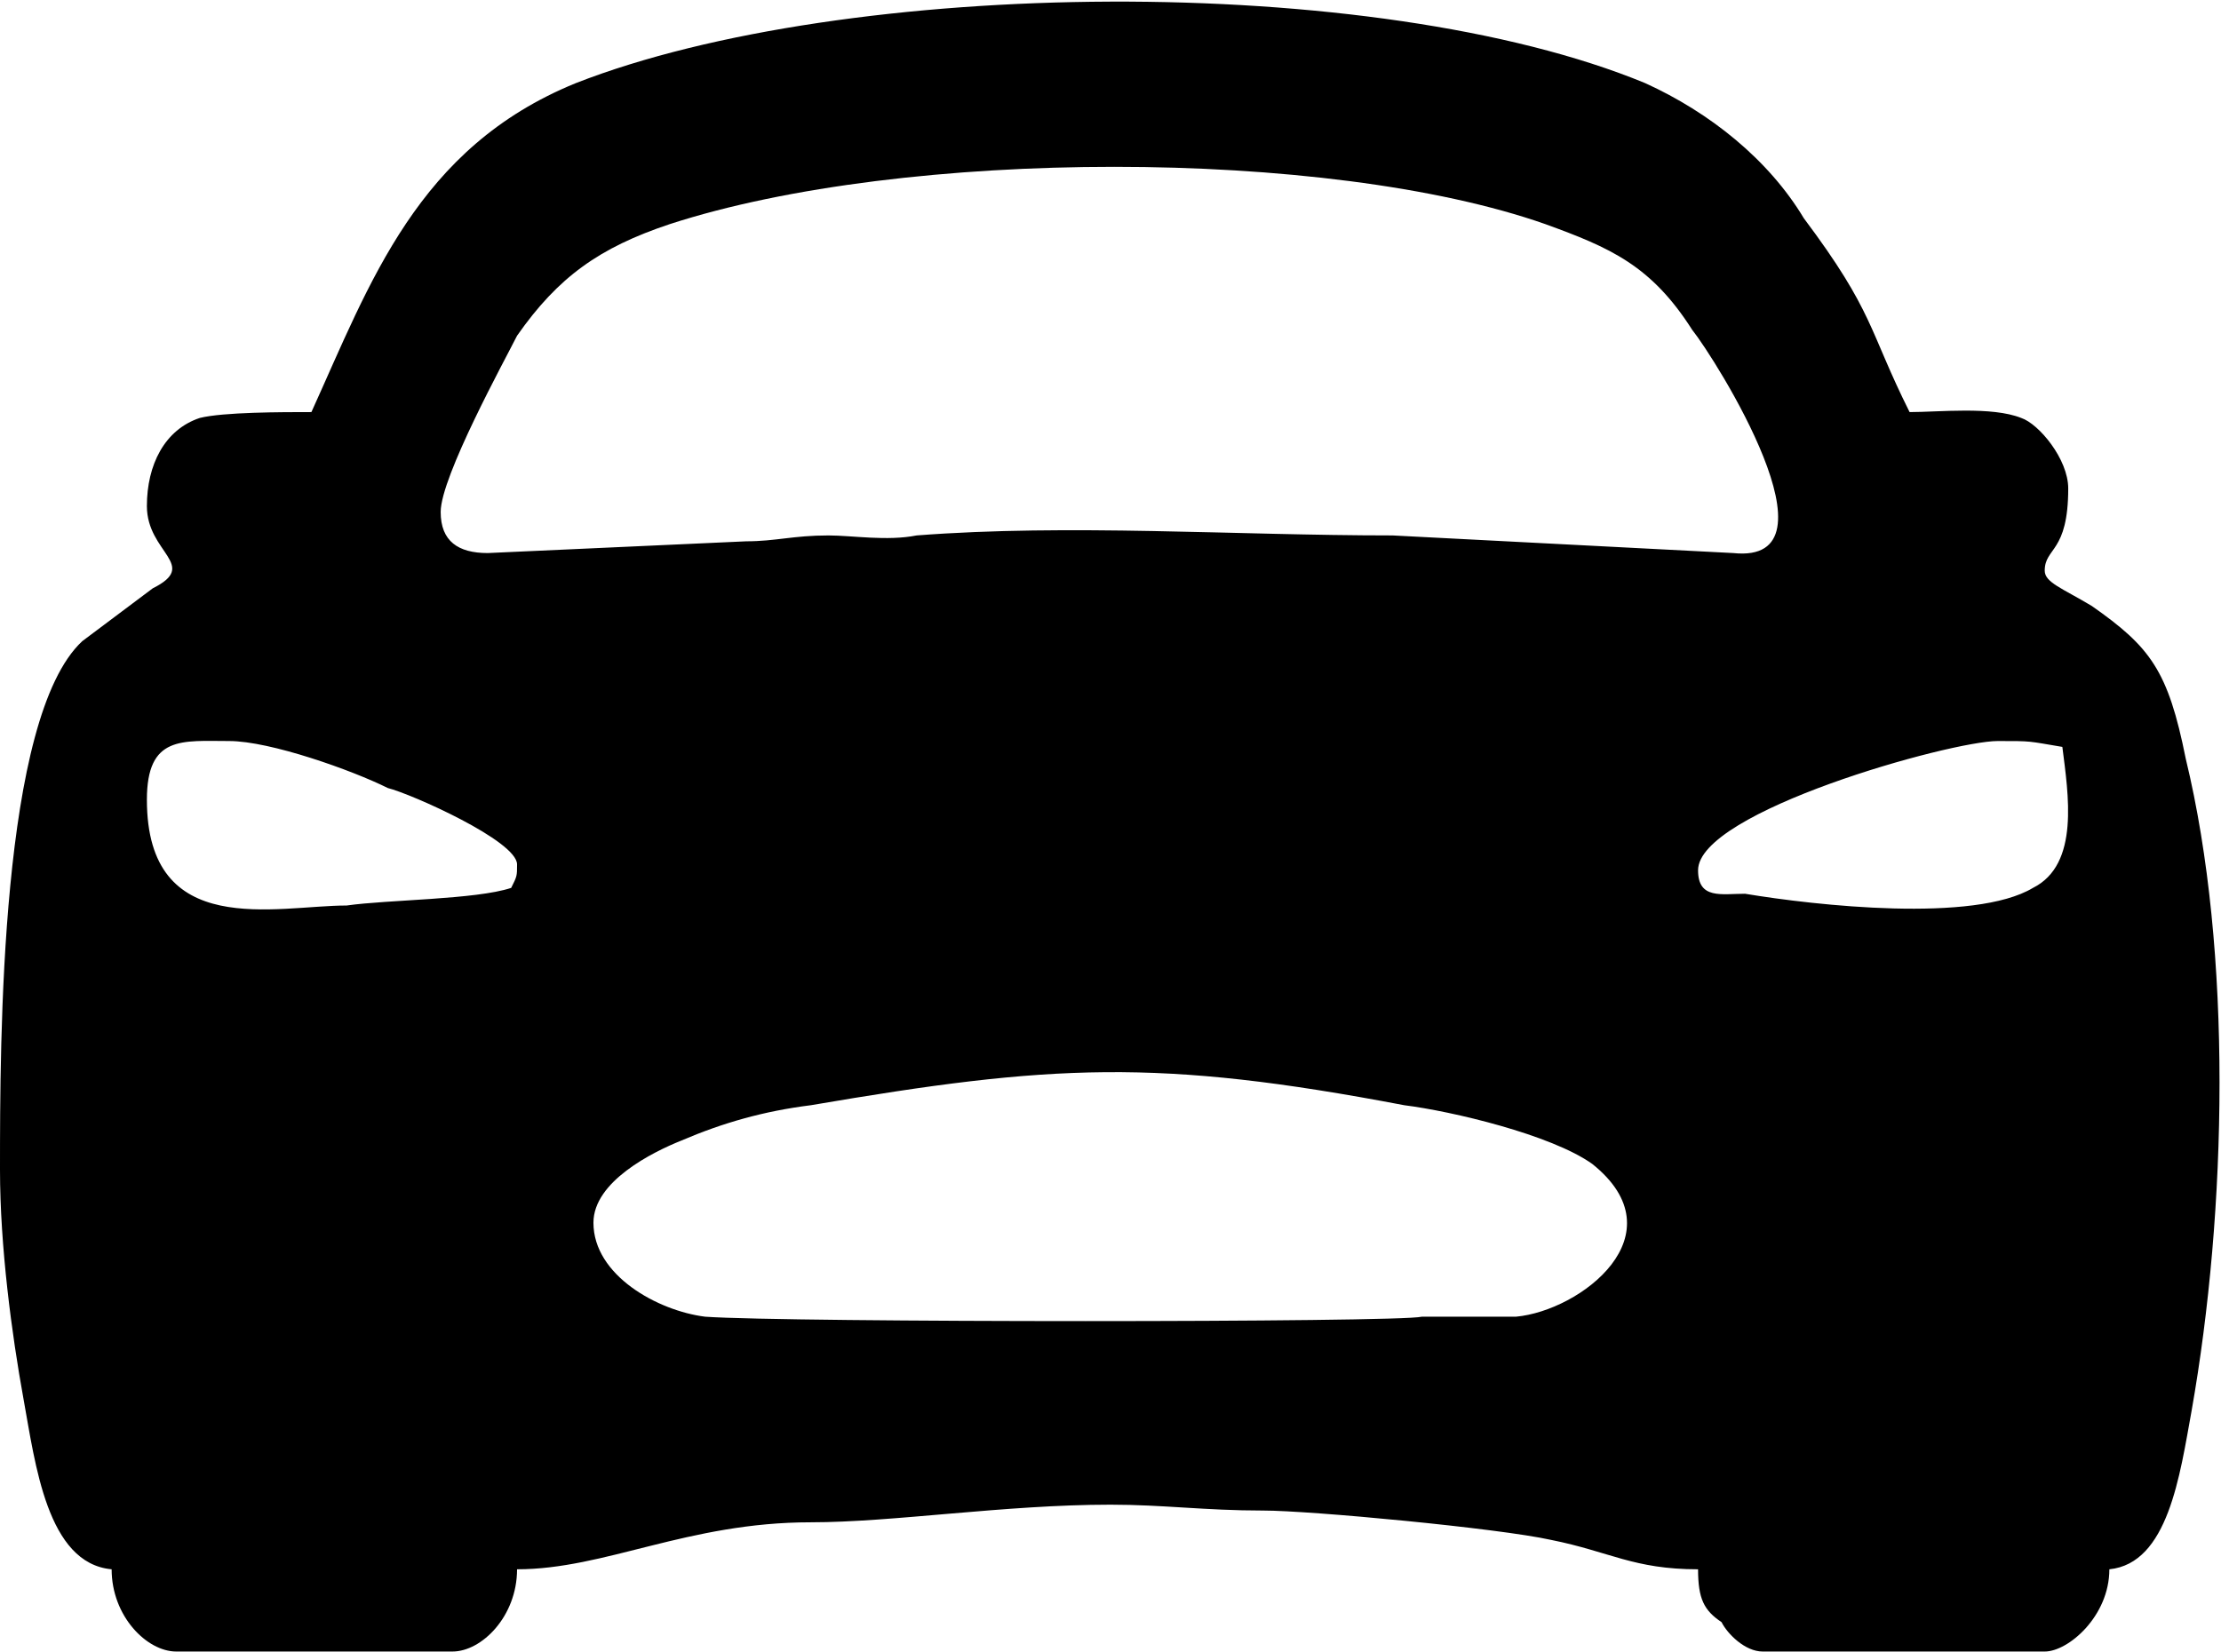 <?xml version="1.0" encoding="UTF-8"?>
<!DOCTYPE svg PUBLIC "-//W3C//DTD SVG 1.0//EN" "http://www.w3.org/TR/2001/REC-SVG-20010904/DTD/svg10.dtd">
<!-- Creator: CorelDRAW 2018 (64 Bit Versão de avaliação) -->
<svg xmlns="http://www.w3.org/2000/svg" xml:space="preserve" width="43px" height="32px" version="1.0" shape-rendering="geometricPrecision" text-rendering="geometricPrecision" image-rendering="optimizeQuality" fill-rule="evenodd" clip-rule="evenodd"
viewBox="0 0 3.78 2.81"
 xmlns:xlink="http://www.w3.org/1999/xlink">
 <g id="Camada_x0020_1">
  <path fill="black" d="M1.01 2.08c0,-0.07 0.1,-0.12 0.15,-0.14 0.07,-0.03 0.14,-0.05 0.22,-0.06 0.41,-0.07 0.59,-0.08 1.01,0 0.08,0.01 0.25,0.05 0.32,0.1 0.15,0.12 -0.02,0.25 -0.13,0.26 -0.06,0 -0.11,0 -0.16,0 -0.04,0.01 -1.08,0.01 -1.22,0 -0.08,-0.01 -0.19,-0.07 -0.19,-0.16zm-0.76 -0.72c0,-0.11 0.06,-0.1 0.14,-0.1 0.07,0 0.21,0.05 0.27,0.08 0.04,0.01 0.22,0.09 0.22,0.13 0,0.02 0,0.02 -0.01,0.04 -0.06,0.02 -0.21,0.02 -0.28,0.03 -0.12,0 -0.34,0.06 -0.34,-0.18zm2.64 0.12c0,-0.1 0.43,-0.22 0.51,-0.22 0.06,0 0.05,0 0.11,0.01 0.01,0.08 0.03,0.2 -0.05,0.24 -0.1,0.06 -0.37,0.03 -0.49,0.01 -0.04,0 -0.08,0.01 -0.08,-0.04zm-2.14 -0.61c0,-0.06 0.11,-0.26 0.13,-0.3 0.07,-0.1 0.14,-0.15 0.26,-0.19 0.4,-0.13 1.12,-0.13 1.49,0 0.11,0.04 0.18,0.07 0.25,0.18 0.04,0.05 0.26,0.4 0.07,0.38l-0.58 -0.03c-0.27,0 -0.55,-0.02 -0.81,0 -0.05,0.01 -0.11,0 -0.15,0 -0.06,0 -0.09,0.01 -0.14,0.01l-0.44 0.02c-0.05,0 -0.08,-0.02 -0.08,-0.07zm-0.22 -0.17c-0.05,0 -0.15,0 -0.19,0.01 -0.06,0.02 -0.09,0.08 -0.09,0.15 0,0.08 0.09,0.1 0.01,0.14l-0.12 0.09c-0.14,0.13 -0.14,0.68 -0.14,0.9 0,0.13 0.02,0.28 0.04,0.39 0.02,0.11 0.04,0.28 0.15,0.29 0,0.08 0.06,0.14 0.11,0.14l0.47 0c0.05,0 0.11,-0.06 0.11,-0.14 0.15,0 0.29,-0.08 0.5,-0.08 0.14,0 0.33,-0.03 0.51,-0.03 0.09,0 0.16,0.01 0.26,0.01 0.08,0 0.4,0.03 0.49,0.05 0.1,0.02 0.14,0.05 0.25,0.05 0,0.05 0.01,0.07 0.04,0.09 0.01,0.02 0.04,0.05 0.07,0.05l0.48 0c0.04,0 0.11,-0.06 0.11,-0.14 0.1,-0.01 0.12,-0.16 0.14,-0.27 0.06,-0.34 0.07,-0.78 -0.01,-1.11 -0.03,-0.15 -0.06,-0.19 -0.16,-0.26 -0.05,-0.03 -0.08,-0.04 -0.08,-0.06 0,-0.04 0.04,-0.03 0.04,-0.14 0,-0.05 -0.05,-0.11 -0.08,-0.12 -0.05,-0.02 -0.14,-0.01 -0.19,-0.01 -0.07,-0.14 -0.06,-0.17 -0.18,-0.33 -0.06,-0.1 -0.16,-0.18 -0.27,-0.23 -0.46,-0.19 -1.36,-0.18 -1.82,0 -0.27,0.11 -0.35,0.34 -0.45,0.56z"/>
 </g>
</svg>
